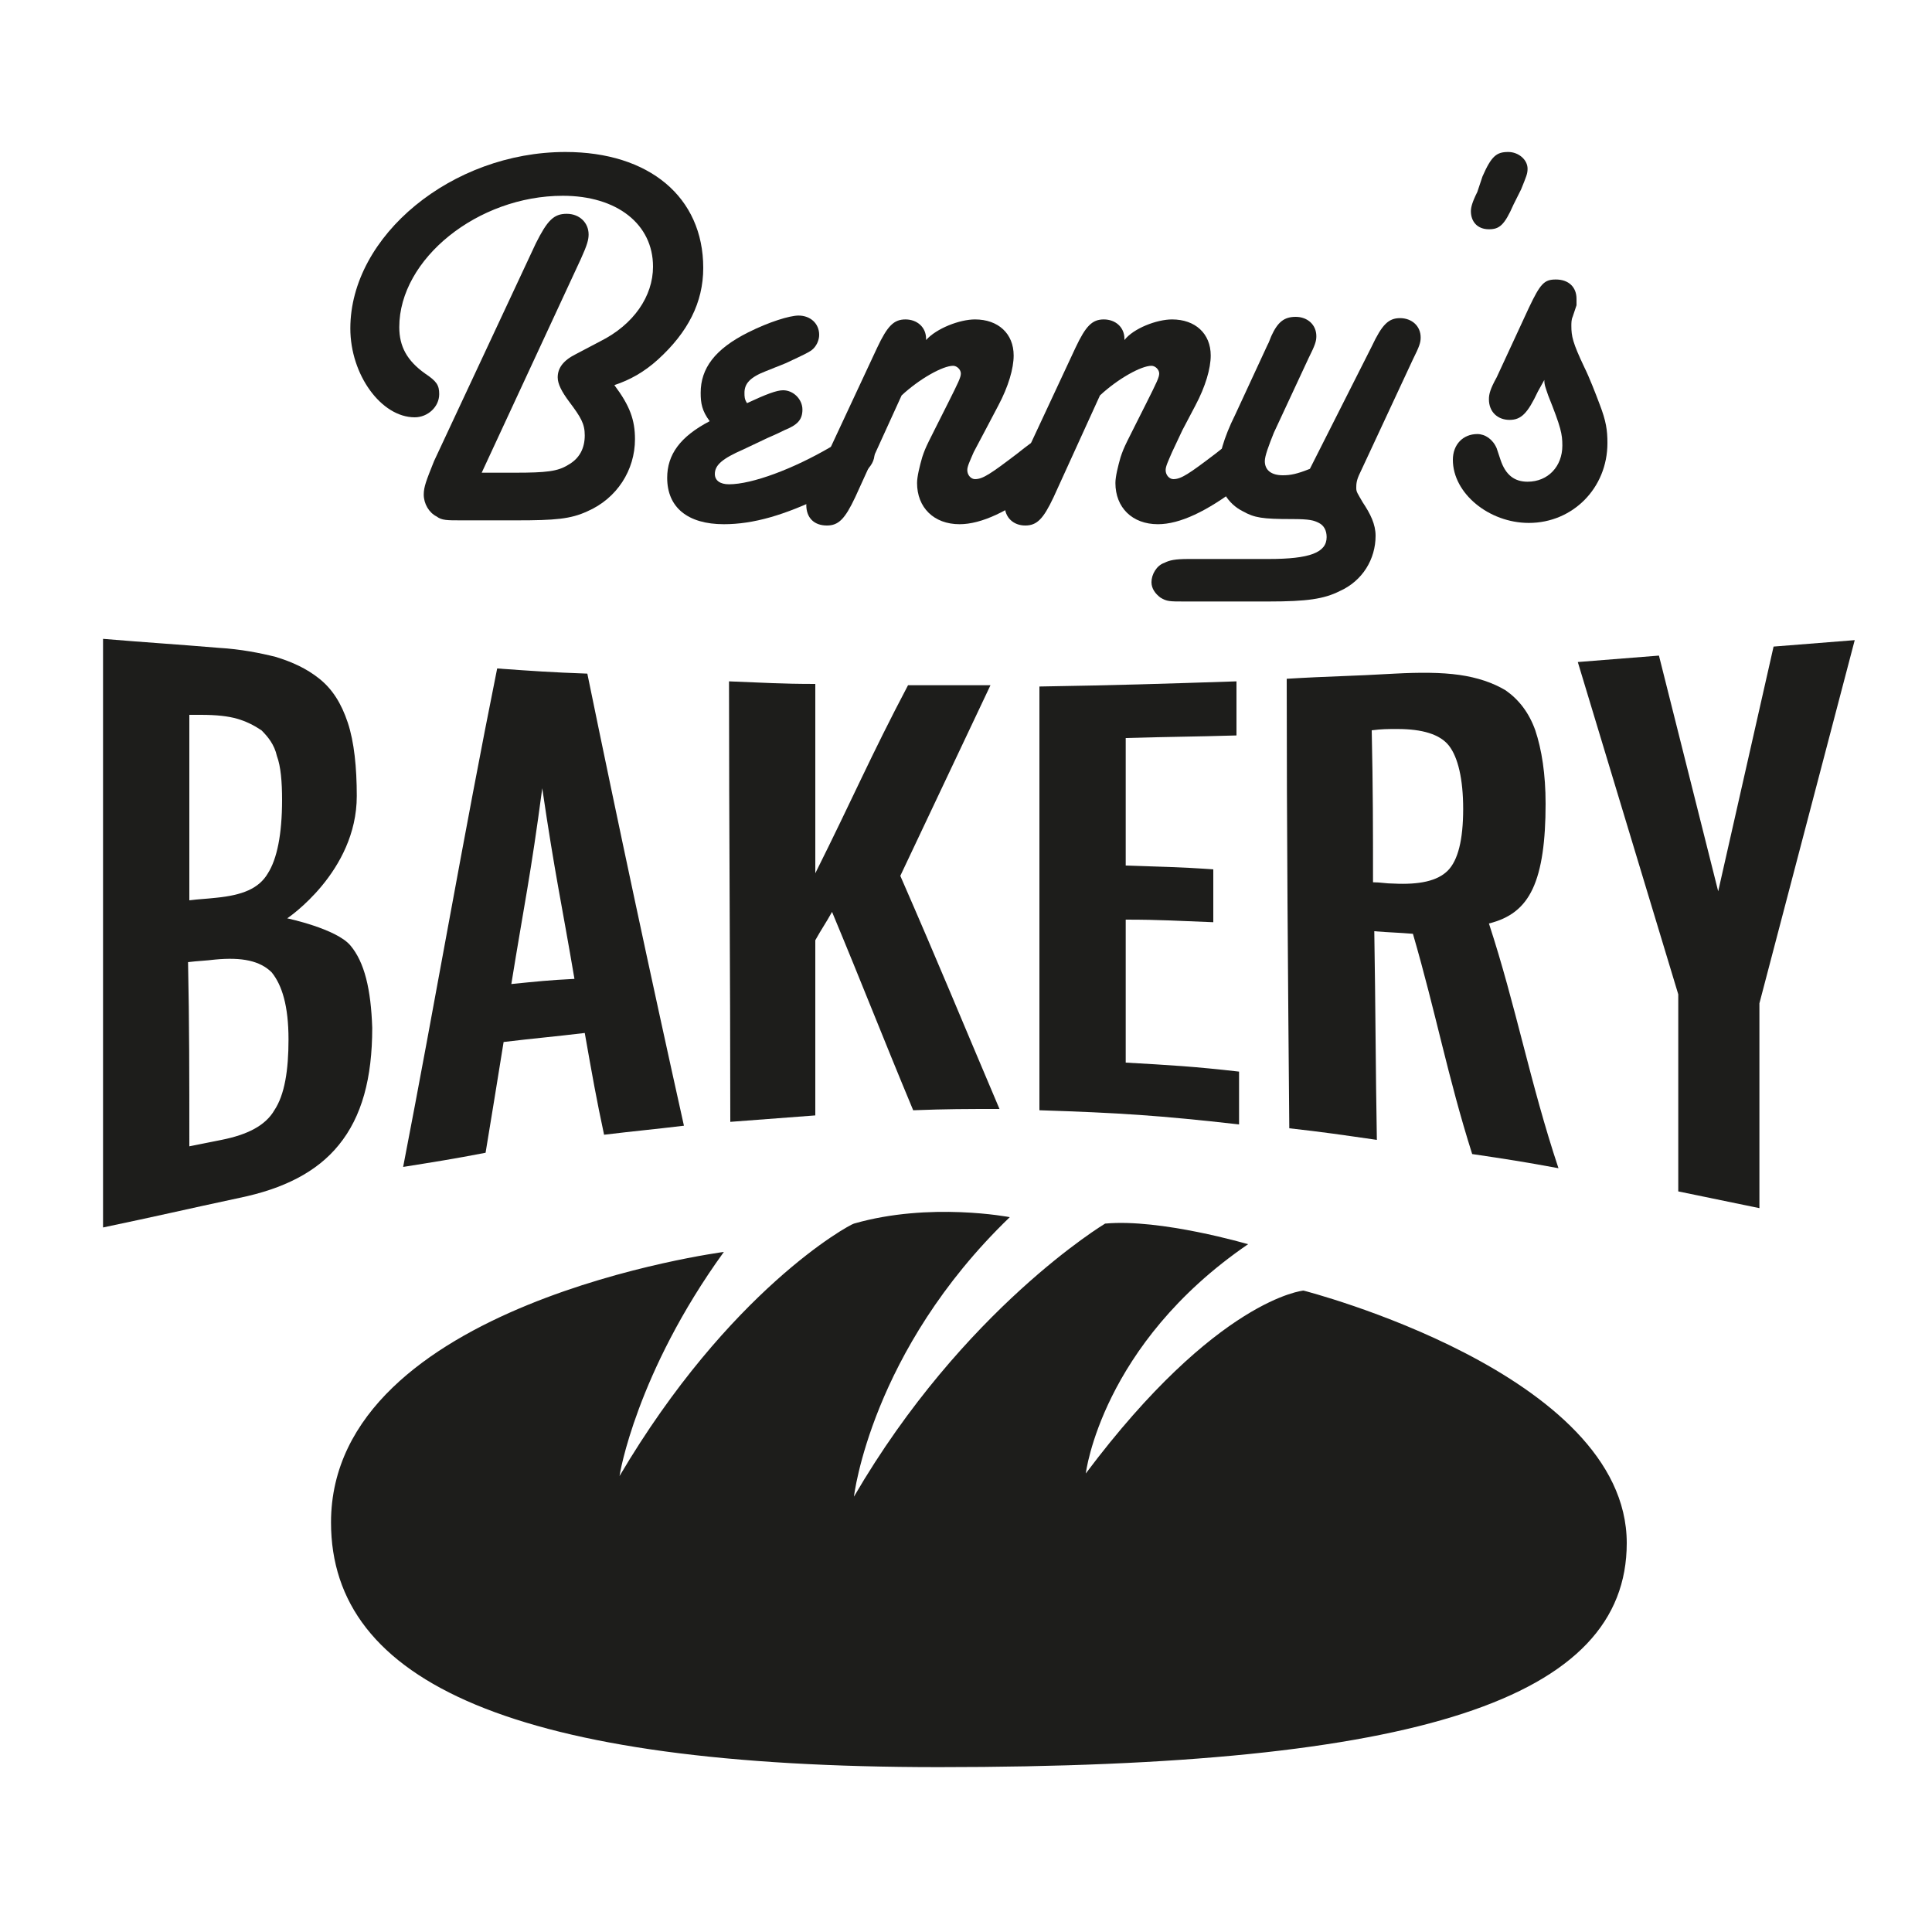 <?xml version="1.0" encoding="utf-8"?>
<!-- Generator: Adobe Illustrator 19.1.0, SVG Export Plug-In . SVG Version: 6.00 Build 0)  -->
<!DOCTYPE svg PUBLIC "-//W3C//DTD SVG 1.1//EN" "http://www.w3.org/Graphics/SVG/1.1/DTD/svg11.dtd">
<svg version="1.1" id="Layer_1" xmlns="http://www.w3.org/2000/svg" xmlns:xlink="http://www.w3.org/1999/xlink" x="0px" y="0px"
	 width="150px" height="150px" viewBox="0 0 150 150" style="enable-background:new 0 0 150 150;" xml:space="preserve">
<style type="text/css">
	.st0{fill:#1D1D1B;}
</style>
<g>
	<g>
		<path class="st0" d="M40,36.7c2.4,0,3.3-0.1,4.1-0.6c0.9-0.5,1.3-1.3,1.3-2.3c0-0.9-0.3-1.4-1.2-2.6c-0.6-0.8-0.9-1.4-0.9-1.9
			c0-0.7,0.4-1.3,1.4-1.8l1.9-1c2.6-1.3,4.1-3.5,4.1-5.8c0-3.3-2.8-5.5-7-5.5c-6.6,0-12.7,4.9-12.7,10.2c0,1.5,0.6,2.6,2,3.6
			c0.9,0.6,1.1,0.9,1.1,1.6c0,1-0.9,1.8-1.9,1.8c-2.6,0-5-3.3-5-6.9c0-7.2,7.9-13.7,16.7-13.7c6.5,0,10.7,3.5,10.7,9
			c0,2.7-1.2,5-3.5,7.1c-1.1,1-2.2,1.6-3.4,2c1.2,1.6,1.6,2.7,1.6,4.2c0,2.4-1.4,4.6-3.7,5.6c-1.3,0.6-2.5,0.7-5.5,0.7h-4.3
			c-1.1,0-1.5,0-1.9-0.3c-0.6-0.3-1-1-1-1.7c0-0.6,0.2-1.1,0.8-2.6l7.9-16.9c0.9-1.8,1.4-2.3,2.4-2.3s1.7,0.7,1.7,1.6
			c0,0.4-0.1,0.8-0.6,1.9l-7.7,16.6H40z"/>
		<path class="st0" d="M54.4,30.5c0-1.9,1.1-3.4,3.7-4.7c1.6-0.8,3.2-1.3,3.9-1.3c0.9,0,1.6,0.6,1.6,1.5c0,0.4-0.2,0.9-0.6,1.2
			c-0.3,0.2-0.5,0.3-2,1l-1.5,0.6c-1.3,0.5-1.7,1-1.7,1.7c0,0.3,0,0.5,0.2,0.8c1.5-0.7,2.3-1,2.8-1c0.8,0,1.5,0.7,1.5,1.5
			c0,0.8-0.4,1.2-1.4,1.6c-0.2,0.1-0.6,0.3-1.3,0.6l-1.9,0.9c-1.6,0.7-2.2,1.2-2.2,1.9c0,0.5,0.4,0.8,1.1,0.8c1.8,0,5-1.2,7.9-2.9
			c1.2-0.7,1.6-0.9,2-0.9c0.8,0,1.4,0.6,1.4,1.4c0,1.1-1,1.9-3.9,3.3c-3.1,1.5-5.5,2.2-7.8,2.2c-2.8,0-4.4-1.3-4.4-3.6
			c0-1.8,1-3.2,3.3-4.4C54.5,31.9,54.4,31.3,54.4,30.5z"/>
		<path class="st0" d="M75.7,24.8c1.8,0,3,1.1,3,2.8c0,1-0.4,2.4-1.2,3.9l-1,1.9l-0.9,1.7c-0.3,0.7-0.5,1.1-0.5,1.4
			c0,0.4,0.3,0.7,0.6,0.7c0.6,0,1.2-0.4,3.3-2c1.5-1.2,1.9-1.4,2.5-1.4c0.7,0,1.3,0.6,1.3,1.4c0,0.8-0.6,1.5-2,2.6
			c-2.5,1.9-4.6,2.9-6.3,2.9c-2,0-3.3-1.3-3.3-3.2c0-0.5,0.2-1.3,0.4-2c0.3-0.9,0.4-1,2-4.2c0.8-1.6,1-2,1-2.3
			c0-0.3-0.3-0.6-0.6-0.6c-0.8,0-2.6,1-4,2.3l-3.6,7.9c-0.8,1.7-1.3,2.2-2.2,2.2c-1,0-1.6-0.6-1.6-1.6c0-0.3,0.1-0.8,0.6-1.7
			l4.9-10.5c0.8-1.7,1.3-2.2,2.2-2.2c0.9,0,1.6,0.6,1.6,1.5c0,0,0,0.1,0,0.1C72.7,25.5,74.5,24.8,75.7,24.8z"/>
		<path class="st0" d="M91,24.8c1.8,0,3,1.1,3,2.8c0,1-0.4,2.4-1.2,3.9l-1,1.9L91,35.1c-0.3,0.7-0.5,1.1-0.5,1.4
			c0,0.4,0.3,0.7,0.6,0.7c0.6,0,1.2-0.4,3.3-2c1.5-1.2,1.9-1.4,2.5-1.4c0.7,0,1.3,0.6,1.3,1.4c0,0.8-0.6,1.5-2,2.6
			c-2.5,1.9-4.6,2.9-6.3,2.9c-2,0-3.3-1.3-3.3-3.2c0-0.5,0.2-1.3,0.4-2c0.3-0.9,0.4-1,2-4.2c0.8-1.6,1-2,1-2.3
			c0-0.3-0.3-0.6-0.6-0.6c-0.8,0-2.6,1-4,2.3l-3.6,7.9c-0.8,1.7-1.3,2.2-2.2,2.2s-1.6-0.6-1.6-1.6c0-0.3,0.1-0.8,0.6-1.7l4.9-10.5
			c0.8-1.7,1.3-2.2,2.2-2.2c0.9,0,1.6,0.6,1.6,1.5c0,0,0,0.1,0,0.1C88,25.5,89.8,24.8,91,24.8z"/>
		<path class="st0" d="M106.5,26.9c0.8-1.7,1.3-2.2,2.2-2.2c0.9,0,1.6,0.6,1.6,1.5c0,0.4-0.1,0.7-0.6,1.7l-3.4,7.3l-0.7,1.5
			c-0.3,0.6-0.3,0.9-0.3,1.2c0,0.3,0.1,0.4,0.5,1.1c0.6,0.9,1,1.7,1,2.6c0,1.8-1,3.5-2.8,4.3c-1.2,0.6-2.5,0.8-5.5,0.8H92
			c-1.2,0-1.4,0-1.9-0.3c-0.4-0.3-0.7-0.7-0.7-1.2c0-0.6,0.4-1.3,1-1.5c0.4-0.2,0.8-0.3,1.9-0.3h6.2c3.2,0,4.5-0.5,4.5-1.7
			c0-0.5-0.2-0.9-0.6-1.1c-0.4-0.2-0.7-0.3-2.1-0.3c-2.3,0-2.9-0.1-3.8-0.6c-1.2-0.6-1.9-1.8-1.9-3.2c0-1,0.4-2.5,1.3-4.3l2.5-5.4
			l0.1-0.2l0.2-0.5c0.5-1.1,1-1.5,1.9-1.5c0.9,0,1.6,0.6,1.6,1.5c0,0.4-0.1,0.7-0.6,1.7l-2.7,5.8c-0.4,1-0.7,1.8-0.7,2.2
			c0,0.7,0.5,1.1,1.4,1.1c0.6,0,1.1-0.1,2.1-0.5L106.5,26.9z"/>
		<path class="st0" d="M115.1,13.7c0.7-1.6,1.1-1.9,2-1.9c0.8,0,1.5,0.6,1.5,1.3c0,0.4-0.1,0.6-0.5,1.6l-0.6,1.2
			c-0.7,1.6-1.1,1.9-1.9,1.9c-0.9,0-1.4-0.6-1.4-1.4c0-0.3,0.1-0.7,0.5-1.5L115.1,13.7z"/>
		<path class="st0" d="M119.4,30.4c-0.8,1.7-1.3,2.2-2.2,2.2c-0.9,0-1.6-0.6-1.6-1.6c0-0.4,0.1-0.8,0.6-1.7l2.5-5.4
			c0.9-1.9,1.2-2.2,2.1-2.2c1,0,1.6,0.6,1.6,1.5c0,0.2,0,0.4,0,0.5l-0.3,0.9c-0.1,0.2-0.1,0.5-0.1,0.7c0,0.8,0.1,1.3,1,3.2
			c0.4,0.8,0.9,2.1,1.2,2.9c0.5,1.3,0.6,2,0.6,3c0,3.5-2.7,6.2-6.1,6.2c-3.1,0-5.9-2.3-5.9-4.9c0-1.2,0.8-2,1.9-2
			c0.6,0,1.2,0.4,1.5,1.1l0.3,0.9c0.4,1.2,1.1,1.7,2.1,1.7c1.6,0,2.7-1.2,2.7-2.8c0-0.9-0.1-1.4-1.1-3.9c-0.2-0.6-0.3-0.8-0.3-1.2
			L119.4,30.4z"/>
	</g>
	<g>
		<g>
			<path class="st0" d="M8,95.3c0-15.2,0-30.5,0-45.7c3.6,0.3,5.4,0.4,9,0.7c1.7,0.1,3.2,0.4,4.4,0.7c1.3,0.4,2.4,0.9,3.4,1.7
				c1,0.8,1.7,1.9,2.2,3.4c0.5,1.5,0.7,3.5,0.7,5.7c0,5.9-5.4,9.5-5.4,9.5c0,0,3.8,0.8,4.9,2.1c1.1,1.3,1.6,3.4,1.7,6.4
				c0,3.9-0.8,6.9-2.6,9.1c-1.7,2.1-4.3,3.4-7.7,4.1C14.4,93.9,12.3,94.4,8,95.3z M14.7,69.9c0.8-0.1,1.2-0.1,2.1-0.2
				c2-0.2,3.3-0.7,4-1.9c0.7-1.1,1.1-3,1.1-5.7c0-1.4-0.1-2.6-0.4-3.4c-0.2-0.9-0.7-1.5-1.2-2c-0.6-0.4-1.2-0.7-1.9-0.9
				c-0.7-0.2-1.6-0.3-2.8-0.3c-0.4,0-0.6,0-0.9,0C14.7,60.9,14.7,64.8,14.7,69.9z M14.7,89c1-0.2,1.5-0.3,2.5-0.5
				c2-0.4,3.4-1.1,4.1-2.3c0.8-1.2,1.1-3.1,1.1-5.5c0-2.6-0.5-4.2-1.3-5.2c-0.9-0.9-2.3-1.2-4.4-1c-0.8,0.1-1.3,0.1-2.1,0.2
				C14.7,79.5,14.7,83.4,14.7,89z"/>
			<path class="st0" d="M31.3,90.6c2.5-12.9,4.7-25.8,7.3-38.7c2.8,0.2,4.2,0.3,7,0.4c2.4,11.7,4.9,23.4,7.5,35.1
				c-2.5,0.3-3.7,0.4-6.2,0.7c-0.6-2.8-0.9-4.5-1.5-7.9c-2.5,0.3-3.8,0.4-6.3,0.7c-0.6,3.7-0.9,5.6-1.4,8.6
				C35.1,90,33.8,90.2,31.3,90.6z M39.7,76.4c2-0.2,2.9-0.3,4.9-0.4c-1-5.9-1.5-8-2.5-14.8C41.2,68,40.7,70.2,39.7,76.4z"/>
			<path class="st0" d="M56.7,87.1c0-11.4-0.1-22.8-0.1-34.2c2.7,0.1,4,0.2,6.7,0.2c0,5.3,0,9.1,0,14.7c2.9-5.8,4.3-9.1,7.2-14.6
				c2.5,0,3.8,0,6.4,0c-2.8,5.9-4.2,8.9-7,14.8c3.1,7.1,4.6,10.8,7.7,18.1c-2.7,0-4,0-6.7,0.1c-2.5-6-3.8-9.4-6.3-15.4
				c-0.5,0.9-0.8,1.3-1.3,2.2c0,5.4,0,8.5,0,13.6C60.7,86.8,59.4,86.9,56.7,87.1z"/>
			<path class="st0" d="M80.7,86.2c0-11,0-22,0-32.9c6.1-0.1,9.2-0.2,15.3-0.4c0,1.5,0,2.4,0,4.2c-3.4,0.1-5.2,0.1-8.6,0.2
				c0,3.9,0,6.1,0,9.9c2.7,0.1,4.1,0.1,6.8,0.3c0,1.7,0,2.4,0,4.1c-2.7-0.1-4.1-0.2-6.8-0.2c0,4.3,0,6.7,0,11.1
				c3.5,0.2,5.3,0.3,8.8,0.7c0,1.7,0,2.6,0,4.1C90,86.6,86.9,86.4,80.7,86.2z"/>
			<path class="st0" d="M100.1,87.6C100,76,99.9,64.4,99.9,52.7c3.3-0.2,5-0.2,8.4-0.4c1.9-0.1,3.6-0.1,5,0.1
				c1.4,0.2,2.6,0.6,3.6,1.2c1,0.7,1.8,1.7,2.3,3.1c0.5,1.5,0.8,3.4,0.8,5.7c0,2.9-0.3,5.1-1,6.6c-0.7,1.5-1.8,2.3-3.4,2.7
				c2.1,6.4,3.2,12.4,5.4,19c-2.7-0.5-4-0.7-6.7-1.1c-1.9-6-2.8-10.9-4.6-17.1c-1.2-0.1-1.8-0.1-3-0.2c0.1,6,0.1,10.6,0.2,16.2
				C104.1,88.1,102.8,87.9,100.1,87.6z M106.6,68.5c0.6,0,1,0.1,1.6,0.1c2,0.1,3.4-0.2,4.2-1c0.8-0.8,1.2-2.4,1.2-4.8
				c0-2.3-0.4-4-1.1-4.9c-0.7-0.9-2.1-1.3-4-1.3c-0.8,0-1.2,0-2,0.1C106.6,61.3,106.6,64.3,106.6,68.5z"/>
			<path class="st0" d="M130.3,92.5V77.2l-7.8-25.8l6.3-0.5l4.6,18.3l4.3-19l6.3-0.5l-7.4,28.2v15.9L130.3,92.5z"/>
		</g>
	</g>
	<path class="st0" d="M56.2,97.2c0,0-30.5,4-30.5,21c0,12.4,14.2,19,47.2,19c37.3,0,53.4-5.3,53.4-17.4c0-13.2-25.1-19.6-25.1-19.6
		s-6.7,0.6-16.9,14.2c0,0,1.2-10,12.6-17.8c0,0-6.8-2-11.1-1.6c0,0-11,6.6-19.5,21.2c0,0,1.3-11.3,12.1-21.7c0,0-6.2-1.2-12.1,0.5
		c-0.4,0.1-9.7,5.2-18.2,19.6C48.1,114.5,49.4,106.6,56.2,97.2z"/>
</g>
</svg>
